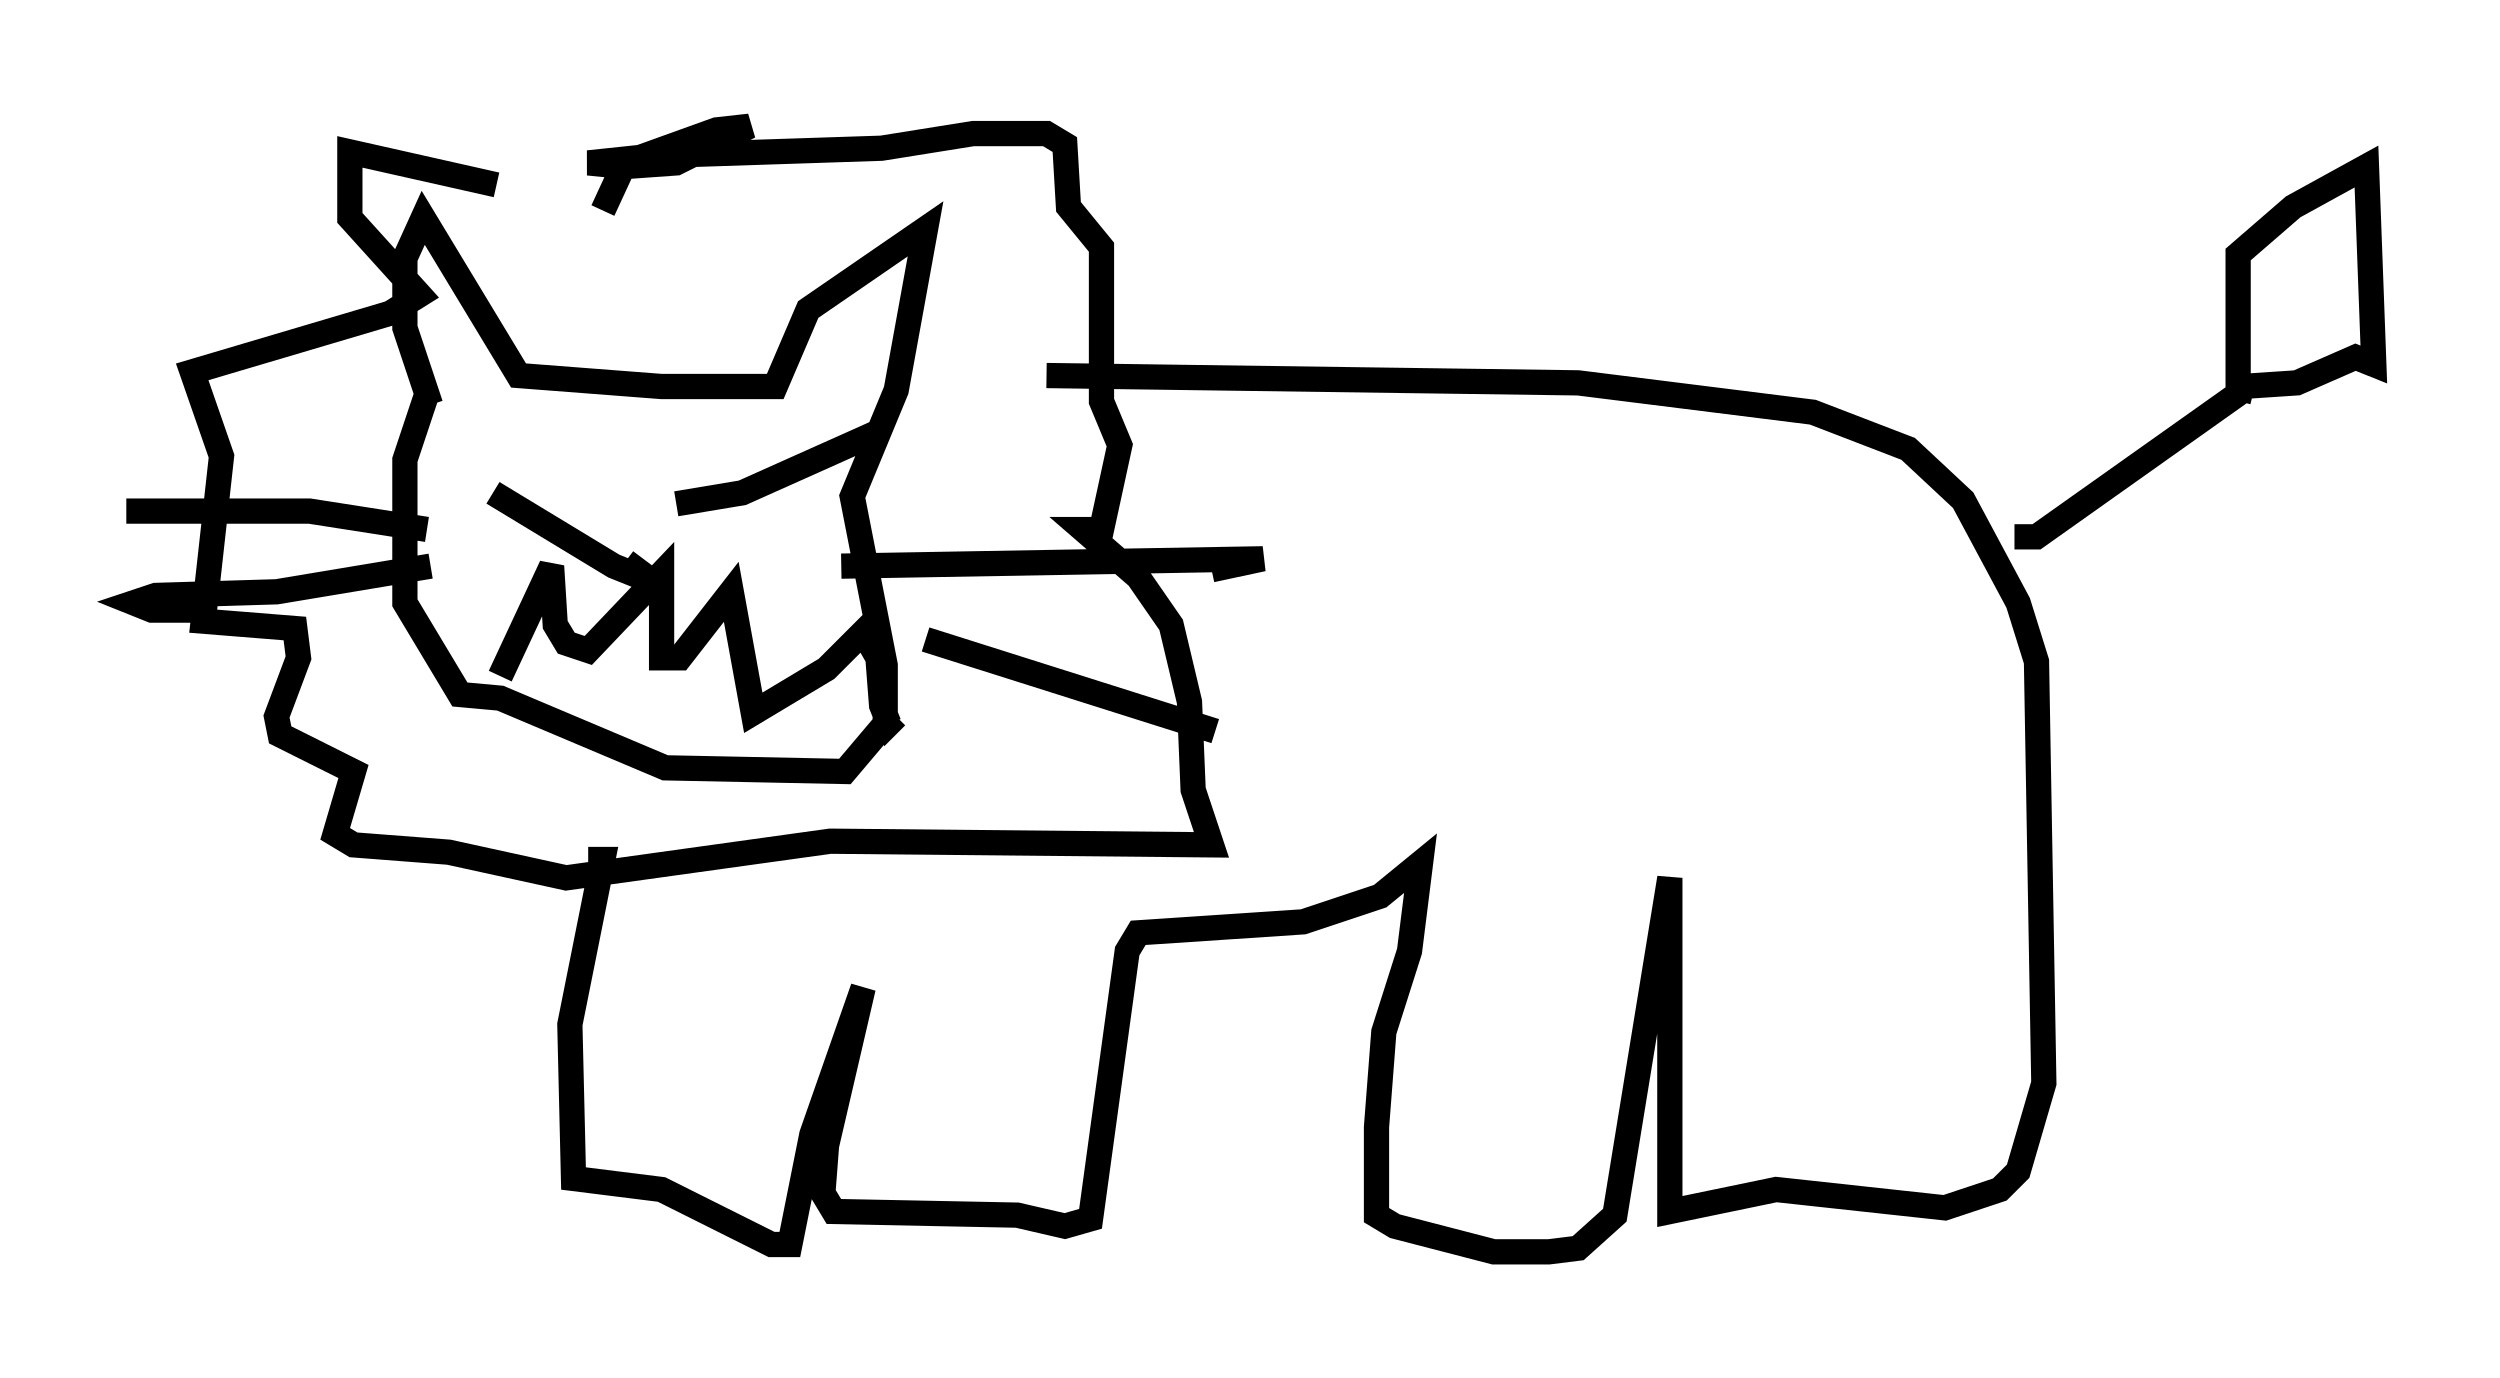 <?xml version="1.0" encoding="utf-8" ?>
<svg baseProfile="full" height="54.592" version="1.1" width="99.039" xmlns="http://www.w3.org/2000/svg" xmlns:ev="http://www.w3.org/2001/xml-events" xmlns:xlink="http://www.w3.org/1999/xlink"><defs /><rect fill="white" height="54.592" width="99.039" x="0" y="0" /><path d="M24.028, 9.358 m-4.358, -2.034 l-5.81, -1.307 0.0, 2.615 l2.76, 3.05 -1.162, 0.726 l-7.844, 2.324 1.162, 3.341 l-0.726, 6.536 3.631, 0.291 l0.145, 1.162 -0.872, 2.324 l0.145, 0.726 2.905, 1.453 l-0.726, 2.469 0.726, 0.436 l3.777, 0.291 4.648, 1.017 l10.458, -1.453 15.106, 0.145 l-0.726, -2.179 -0.145, -3.486 l-0.726, -3.05 -1.307, -1.888 l-2.179, -1.888 0.726, 0.0 l0.726, -3.341 -0.726, -1.743 l0.0, -6.101 -1.307, -1.598 l-0.145, -2.469 -0.726, -0.436 l-2.905, 0.0 -3.631, 0.581 l-8.86, 0.291 -2.76, 0.291 l1.453, 0.145 2.034, -0.145 l2.905, -1.453 -1.307, 0.145 l-3.631, 1.307 -0.872, 1.888 m17.575, 6.536 l21.061, 0.291 9.296, 1.162 l3.777, 1.453 2.179, 2.034 l2.179, 4.067 0.726, 2.324 l0.291, 16.704 -1.017, 3.486 l-0.726, 0.726 -2.179, 0.726 l-6.682, -0.726 -4.212, 0.872 l0.0, -13.218 -2.179, 13.363 l-1.453, 1.307 -1.162, 0.145 l-2.179, 0.0 -3.922, -1.017 l-0.726, -0.436 0.0, -3.486 l0.291, -3.777 1.017, -3.196 l0.436, -3.486 -1.598, 1.307 l-3.05, 1.017 -6.536, 0.436 l-0.436, 0.726 -1.453, 10.603 l-1.017, 0.291 -1.888, -0.436 l-7.263, -0.145 -0.436, -0.726 l0.145, -1.888 1.453, -6.246 l-2.034, 5.81 -0.872, 4.358 l-0.726, 0.0 -4.358, -2.179 l-3.486, -0.436 -0.145, -6.101 l1.307, -6.536 -0.581, 0.0 m56.503, -12.782 l0.872, 0.0 7.989, -5.665 l0.0, -5.52 2.179, -1.888 l2.905, -1.598 0.291, 7.844 l-0.726, -0.291 -2.324, 1.017 l-2.179, 0.145 -0.145, 0.581 m-71.609, 0.145 l-1.017, -3.05 0.0, -2.76 l0.726, -1.598 3.777, 6.246 l5.665, 0.436 4.503, 0.0 l1.307, -3.05 4.648, -3.196 l-1.162, 6.391 -1.743, 4.212 l1.307, 6.682 0.0, 2.324 l-1.598, 1.888 -7.117, -0.145 l-6.536, -2.76 -1.598, -0.145 l-2.179, -3.631 0.0, -5.665 l0.872, -2.615 m2.905, 11.184 l2.034, -4.358 0.145, 2.324 l0.436, 0.726 0.872, 0.291 l2.905, -3.05 0.0, 3.341 l0.726, 0.0 2.034, -2.615 l0.872, 4.793 2.905, -1.743 l1.453, -1.453 0.581, 1.017 l0.145, 1.888 0.291, 0.726 l0.291, -0.291 m-18.592, -7.408 l-4.648, -0.726 -7.263, 0.0 m12.056, 2.179 l-6.101, 1.017 -4.793, 0.145 l-0.872, 0.291 0.726, 0.291 l2.034, 0.0 m25.274, -1.743 l16.704, -0.291 -2.034, 0.436 m-11.33, 2.76 l11.475, 3.631 m-28.614, -9.441 l4.793, 2.905 0.726, 0.291 l0.436, -0.581 m1.307, -2.179 l2.615, -0.436 5.52, -2.469 " fill="none" stroke="black" stroke-width="1" /></svg>